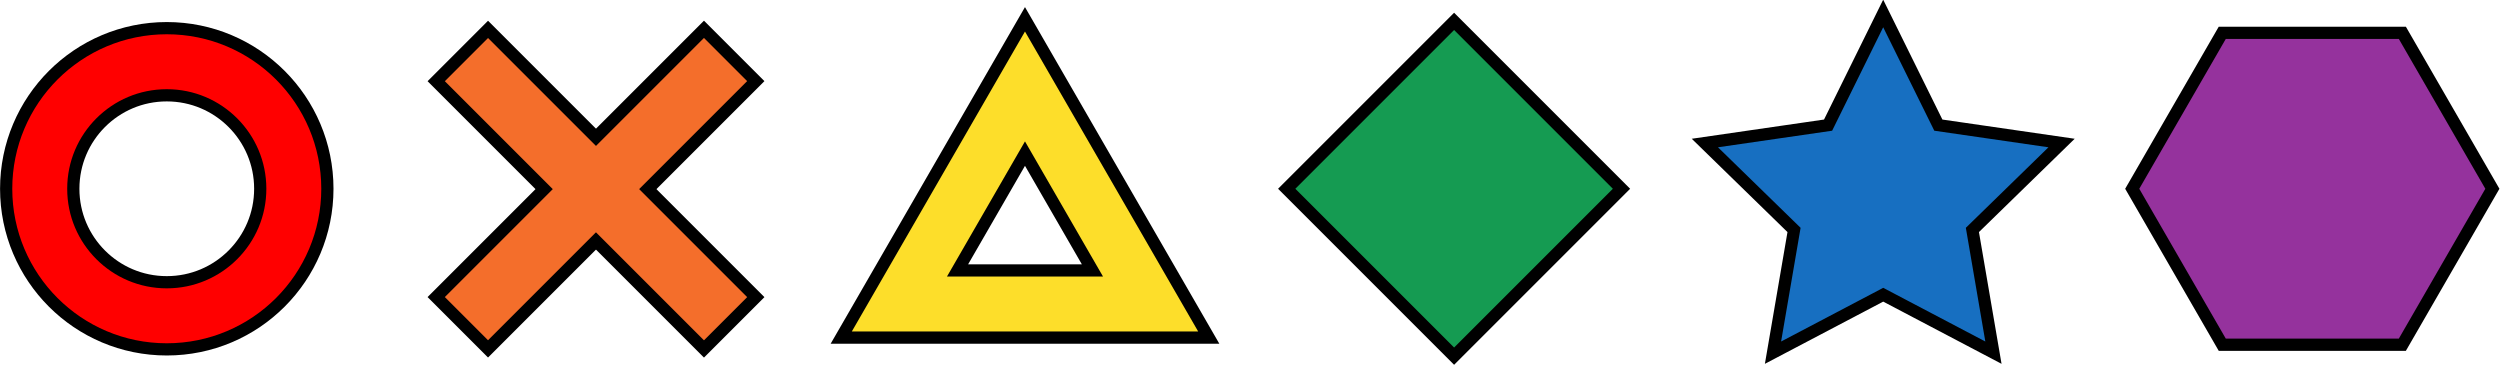 <?xml version="1.0" encoding="UTF-8" standalone="no"?>
<!-- Created with Inkscape (http://www.inkscape.org/) -->

<svg
   version="1.1"
   id="svg1"
   width="154.745"
   height="22.606"
   viewBox="0 0 154.745 22.606"
   sodipodi:docname="suit_symbols.svg"
   inkscape:version="1.3 (0e150ed6c4, 2023-07-21)"
   inkscape:export-filename="suit_symbols.png"
   inkscape:export-xdpi="1024"
   inkscape:export-ydpi="1024"
   xmlns:inkscape="http://www.inkscape.org/namespaces/inkscape"
   xmlns:sodipodi="http://sodipodi.sourceforge.net/DTD/sodipodi-0.dtd"
   xmlns="http://www.w3.org/2000/svg"
   xmlns:svg="http://www.w3.org/2000/svg">
  <defs
     id="defs1" />
  <sodipodi:namedview
     id="namedview1"
     pagecolor="#ffffff"
     bordercolor="#000000"
     borderopacity="0.25"
     inkscape:showpageshadow="2"
     inkscape:pageopacity="0.0"
     inkscape:pagecheckerboard="0"
     inkscape:deskcolor="#d1d1d1"
     inkscape:zoom="4.5926668"
     inkscape:cx="64.559441"
     inkscape:cy="28.85034"
     inkscape:window-width="1920"
     inkscape:window-height="1094"
     inkscape:window-x="1414"
     inkscape:window-y="1609"
     inkscape:window-maximized="1"
     inkscape:current-layer="g1">
    <inkscape:page
       x="0"
       y="0"
       inkscape:label="1"
       id="page1"
       width="154.745"
       height="22.606"
       margin="0"
       bleed="0"
       inkscape:export-filename="circle_suit.png"
       inkscape:export-xdpi="2048"
       inkscape:export-ydpi="2048" />
  </sodipodi:namedview>
  <g
     id="g1"
     inkscape:groupmode="layer"
     inkscape:label="1"
     transform="translate(-1.6723283e-4,0.475)">
    <path
       id="path1"
       d="m 5.899,-72.001 c 0,3.258 -2.641,5.899 -5.899,5.899 -3.258,0 -5.899,-2.641 -5.899,-5.899 0,-3.258 2.641,-5.899 5.899,-5.899 3.258,0 5.899,2.641 5.899,5.899 z"
       style="fill:none;stroke:#000000;stroke-width:3.685;stroke-linecap:butt;stroke-linejoin:miter;stroke-miterlimit:10;stroke-dasharray:none;stroke-opacity:1"
       transform="matrix(1.333,0,0,-1.333,10.323,-84.768)" />
    <path
       id="path2"
       d="m 5.899,-72.001 c 0,3.258 -2.641,5.899 -5.899,5.899 -3.258,0 -5.899,-2.641 -5.899,-5.899 0,-3.258 2.641,-5.899 5.899,-5.899 3.258,0 5.899,2.641 5.899,5.899 z"
       style="fill:none;stroke:#ff0000;stroke-width:2.551;stroke-linecap:butt;stroke-linejoin:miter;stroke-miterlimit:10;stroke-dasharray:none;stroke-opacity:1"
       transform="matrix(1.333,0,0,-1.333,10.323,-84.768)" />
    <path
       id="path3"
       d="M 0,0 H 18.142 V 3.968 H 0 Z"
       style="fill:#000000;fill-opacity:1;fill-rule:nonzero;stroke:none"
       transform="matrix(0.943,-0.943,-0.943,-0.943,30.208,21.655)" />
    <path
       id="path4"
       d="M 0,0 H 18.142 V 3.968 H 0 Z"
       style="fill:#000000;fill-opacity:1;fill-rule:nonzero;stroke:none"
       transform="matrix(0.943,0.943,0.943,-0.943,26.467,4.551)" />
    <path
       id="path5"
       d="M 0,0 H 17.008 V 2.835 H 0 Z"
       style="fill:#f46e2b;fill-opacity:1;fill-rule:nonzero;stroke:none"
       transform="matrix(0.943,-0.943,-0.943,-0.943,30.208,20.585)" />
    <path
       id="path6"
       d="M 0,0 H 17.008 V 2.835 H 0 Z"
       style="fill:#f46e2b;fill-opacity:1;fill-rule:nonzero;stroke:none"
       transform="matrix(0.943,0.943,0.943,-0.943,27.536,4.551)" />
    <path
       id="path7"
       d="M 39.851,-67.25 34.019,-77.353 h 11.665 z"
       style="fill:none;stroke:#000000;stroke-width:3.685;stroke-linecap:butt;stroke-linejoin:miter;stroke-miterlimit:10;stroke-dasharray:none;stroke-opacity:1"
       transform="matrix(1.333,0,0,-1.333,10.323,-84.768)" />
    <path
       id="path8"
       d="M 39.851,-67.25 34.019,-77.353 h 11.665 z"
       style="fill:none;stroke:#fdde2a;stroke-width:2.551;stroke-linecap:butt;stroke-linejoin:miter;stroke-miterlimit:10;stroke-dasharray:none;stroke-opacity:1"
       transform="matrix(1.333,0,0,-1.333,10.323,-84.768)" />
    <path
       id="path9"
       d="m 67.55,-72.001 -7.773,7.773 -7.773,-7.773 7.773,-7.773 z"
       style="fill:#159b52;fill-opacity:1;fill-rule:nonzero;stroke:#000000;stroke-width:0.567;stroke-linecap:butt;stroke-linejoin:miter;stroke-miterlimit:10;stroke-dasharray:none;stroke-opacity:1"
       transform="matrix(1.333,0,0,-1.333,10.323,-84.768)" />
    <path
       id="path10"
       d="m 79.702,-63.861 -2.559,-5.185 -5.722,-0.831 4.141,-4.036 -0.977,-5.699 5.118,2.691 5.118,-2.691 -0.977,5.699 4.141,4.036 -5.722,0.831 z"
       style="fill:#176fc1;fill-opacity:1;fill-rule:nonzero;stroke:#000000;stroke-width:0.567;stroke-linecap:butt;stroke-linejoin:miter;stroke-miterlimit:10;stroke-dasharray:none;stroke-opacity:1"
       transform="matrix(1.333,0,0,-1.333,10.323,-84.768)" />
    <path
       id="path11"
       d="m 103.809,-64.759 h -8.362 l -4.181,-7.242 4.181,-7.242 h 8.362 l 4.181,7.242 z"
       style="fill:#95329d;fill-opacity:1;fill-rule:nonzero;stroke:#000000;stroke-width:0.567;stroke-linecap:butt;stroke-linejoin:miter;stroke-miterlimit:10;stroke-dasharray:none;stroke-opacity:1"
       transform="matrix(1.333,0,0,-1.333,10.323,-84.768)" />
  </g>
</svg>
